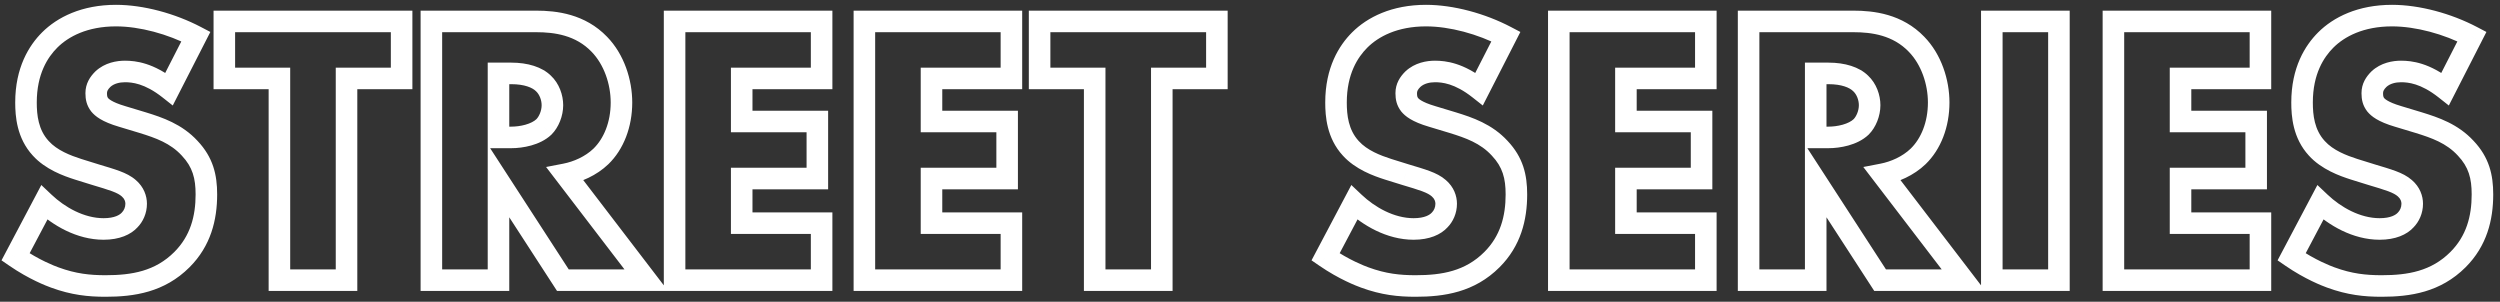 <svg width="232" height="28" viewBox="0 0 232 28" fill="none" xmlns="http://www.w3.org/2000/svg">
<rect x="0" y="0" width="232" height="28" fill="#333333" stroke="none"/>
<path d="M1.44 23.84L0.556 23.373L0.14 24.16L0.873 24.664L1.44 23.84ZM5.076 25.748L5.421 24.809L5.418 24.808L5.076 25.748ZM16.884 24.092L16.177 23.385L16.884 24.092ZM17.604 13.76L16.868 14.438L16.877 14.447L17.604 13.76ZM13.248 11.384L13.544 10.429L13.537 10.427L13.248 11.384ZM11.34 10.808L11.629 9.851L11.621 9.848L11.34 10.808ZM9.252 9.728L8.463 10.342L8.473 10.355L8.484 10.368L9.252 9.728ZM9.54 7.352L8.855 6.624L8.844 6.634L8.833 6.645L9.54 7.352ZM15.696 8.252L15.077 9.037L16.032 9.791L16.586 8.707L15.696 8.252ZM18.18 3.392L19.07 3.847L19.521 2.966L18.644 2.506L18.18 3.392ZM4.608 3.716L5.315 4.423L5.315 4.423L4.608 3.716ZM3.78 13.76L4.523 13.091L4.516 13.083L3.78 13.76ZM7.236 15.704L6.93 16.656L6.939 16.659L7.236 15.704ZM8.856 16.208L8.559 17.163L8.567 17.165L8.856 16.208ZM11.952 17.468L11.29 18.218L11.296 18.223L11.301 18.227L11.952 17.468ZM12.024 20.42L11.317 19.713L11.302 19.728L11.287 19.744L12.024 20.42ZM4.104 18.8L4.791 18.073L3.835 17.169L3.22 18.333L4.104 18.8ZM0.873 24.664C2.697 25.918 4.295 26.528 4.734 26.688L5.418 24.808C5.065 24.68 3.639 24.138 2.007 23.016L0.873 24.664ZM4.731 26.687C6.635 27.386 8.199 27.54 9.792 27.54V25.54C8.361 25.54 7.045 25.406 5.421 24.809L4.731 26.687ZM9.792 27.54C12.445 27.54 15.259 27.131 17.591 24.799L16.177 23.385C14.405 25.157 12.251 25.54 9.792 25.54V27.54ZM17.591 24.799C19.565 22.825 20.152 20.41 20.152 18.044H18.152C18.152 20.07 17.659 21.903 16.177 23.385L17.591 24.799ZM20.152 18.044C20.152 16.22 19.782 14.61 18.331 13.073L16.877 14.447C17.874 15.502 18.152 16.556 18.152 18.044H20.152ZM18.34 13.082C16.88 11.498 15.055 10.897 13.544 10.429L12.952 12.339C14.465 12.807 15.808 13.286 16.869 14.438L18.34 13.082ZM13.537 10.427L11.629 9.851L11.051 11.765L12.959 12.341L13.537 10.427ZM11.621 9.848C10.278 9.455 10.04 9.111 10.02 9.088L8.484 10.368C8.824 10.777 9.45 11.297 11.059 11.768L11.621 9.848ZM10.041 9.114C9.97 9.022 9.928 8.942 9.928 8.648H7.928C7.928 9.218 8.03 9.786 8.463 10.342L10.041 9.114ZM9.928 8.648C9.928 8.477 9.986 8.32 10.247 8.059L8.833 6.645C8.374 7.104 7.928 7.739 7.928 8.648H9.928ZM10.225 8.08C10.572 7.754 11.098 7.632 11.592 7.632V5.632C10.862 5.632 9.732 5.798 8.855 6.624L10.225 8.08ZM11.592 7.632C12.23 7.632 13.407 7.721 15.077 9.037L16.315 7.467C14.241 5.831 12.61 5.632 11.592 5.632V7.632ZM16.586 8.707L19.07 3.847L17.29 2.937L14.806 7.797L16.586 8.707ZM18.644 2.506C16.255 1.255 13.325 0.448 10.764 0.448V2.448C12.955 2.448 15.569 3.153 17.716 4.278L18.644 2.506ZM10.764 0.448C7.594 0.448 5.32 1.59 3.901 3.009L5.315 4.423C6.344 3.394 8.102 2.448 10.764 2.448V0.448ZM3.901 3.009C2.693 4.217 1.412 6.263 1.412 9.512H3.412C3.412 6.857 4.435 5.303 5.315 4.423L3.901 3.009ZM1.412 9.512C1.412 10.784 1.551 12.812 3.044 14.437L4.516 13.083C3.561 12.044 3.412 10.688 3.412 9.512H1.412ZM3.037 14.429C4.206 15.729 5.924 16.333 6.93 16.656L7.542 14.752C6.532 14.427 5.298 13.951 4.523 13.091L3.037 14.429ZM6.939 16.659L8.559 17.163L9.153 15.253L7.533 14.749L6.939 16.659ZM8.567 17.165C9.364 17.406 9.939 17.573 10.404 17.747C10.859 17.918 11.117 18.064 11.29 18.218L12.614 16.718C12.175 16.332 11.659 16.082 11.106 15.875C10.562 15.671 9.896 15.478 9.145 15.251L8.567 17.165ZM11.301 18.227C11.562 18.451 11.636 18.703 11.636 18.908H13.636C13.636 18.177 13.35 17.349 12.603 16.709L11.301 18.227ZM11.636 18.908C11.636 19.246 11.495 19.534 11.317 19.713L12.731 21.127C13.273 20.586 13.636 19.794 13.636 18.908H11.636ZM11.287 19.744C11.123 19.923 10.662 20.248 9.612 20.248V22.248C11.082 22.248 12.133 21.781 12.761 21.096L11.287 19.744ZM9.612 20.248C7.801 20.248 6.018 19.235 4.791 18.073L3.417 19.526C4.854 20.886 7.103 22.248 9.612 22.248V20.248ZM3.22 18.333L0.556 23.373L2.324 24.307L4.988 19.267L3.22 18.333ZM37.27 7.28V8.28H38.27V7.28H37.27ZM37.27 1.988H38.27V0.988H37.27V1.988ZM20.818 1.988V0.988H19.818V1.988H20.818ZM20.818 7.28H19.818V8.28H20.818V7.28ZM25.93 7.28H26.93V6.28H25.93V7.28ZM25.93 26H24.93V27H25.93V26ZM32.158 26V27H33.158V26H32.158ZM32.158 7.28V6.28H31.158V7.28H32.158ZM38.27 7.28V1.988H36.27V7.28H38.27ZM37.27 0.988H20.818V2.988H37.27V0.988ZM19.818 1.988V7.28H21.818V1.988H19.818ZM20.818 8.28H25.93V6.28H20.818V8.28ZM24.93 7.28V26H26.93V7.28H24.93ZM25.93 27H32.158V25H25.93V27ZM33.158 26V7.28H31.158V26H33.158ZM32.158 8.28H37.27V6.28H32.158V8.28ZM40.032 1.988V0.988H39.032V1.988H40.032ZM40.032 26H39.032V27H40.032V26ZM46.26 26V27H47.26V26H46.26ZM46.26 16.784L47.099 16.24L45.26 13.404V16.784H46.26ZM52.236 26L51.397 26.544L51.692 27H52.236V26ZM59.976 26V27H62.001L60.77 25.392L59.976 26ZM52.452 16.172L52.262 15.19L50.676 15.497L51.658 16.78L52.452 16.172ZM55.764 14.516L56.457 15.237L56.46 15.234L55.764 14.516ZM55.62 4.112L54.899 4.805L54.904 4.81L55.62 4.112ZM46.26 6.812V5.812H45.26V6.812H46.26ZM50.436 7.748L49.729 8.455L49.741 8.467L49.753 8.479L50.436 7.748ZM50.472 11.78L51.161 12.504L51.17 12.496L51.179 12.487L50.472 11.78ZM46.26 12.752H45.26V13.752H46.26V12.752ZM39.032 1.988V26H41.032V1.988H39.032ZM40.032 27H46.26V25H40.032V27ZM47.26 26V16.784H45.26V26H47.26ZM45.421 17.328L51.397 26.544L53.075 25.456L47.099 16.24L45.421 17.328ZM52.236 27H59.976V25H52.236V27ZM60.77 25.392L53.246 15.564L51.658 16.78L59.182 26.608L60.77 25.392ZM52.642 17.154C53.903 16.91 55.353 16.299 56.457 15.237L55.071 13.795C54.303 14.533 53.232 15.002 52.262 15.19L52.642 17.154ZM56.46 15.234C57.874 13.863 58.672 11.787 58.672 9.512H56.672C56.672 11.341 56.029 12.865 55.068 13.798L56.46 15.234ZM58.672 9.512C58.672 7.397 57.92 5.04 56.336 3.414L54.904 4.81C56.055 5.992 56.672 7.811 56.672 9.512H58.672ZM56.341 3.419C54.288 1.283 51.634 0.988 49.752 0.988V2.988C51.47 2.988 53.423 3.269 54.899 4.805L56.341 3.419ZM49.752 0.988H40.032V2.988H49.752V0.988ZM46.26 7.812H47.448V5.812H46.26V7.812ZM47.448 7.812C48.68 7.812 49.415 8.142 49.729 8.455L51.143 7.041C50.304 6.202 48.952 5.812 47.448 5.812V7.812ZM49.753 8.479C50.058 8.764 50.264 9.274 50.264 9.764H52.264C52.264 8.814 51.893 7.74 51.118 7.017L49.753 8.479ZM50.264 9.764C50.264 10.276 50.031 10.807 49.765 11.073L51.179 12.487C51.849 11.817 52.264 10.764 52.264 9.764H50.264ZM49.782 11.056C49.565 11.263 49.213 11.445 48.757 11.573C48.31 11.699 47.835 11.752 47.448 11.752V13.752C47.996 13.752 48.656 13.679 49.298 13.499C49.931 13.321 50.623 13.017 51.161 12.504L49.782 11.056ZM47.448 11.752H46.26V13.752H47.448V11.752ZM47.26 12.752V6.812H45.26V12.752H47.26ZM76.246 1.988H77.246V0.988H76.246V1.988ZM62.602 1.988V0.988H61.602V1.988H62.602ZM62.602 26H61.602V27H62.602V26ZM76.246 26V27H77.246V26H76.246ZM76.246 20.708H77.246V19.708H76.246V20.708ZM68.83 20.708H67.83V21.708H68.83V20.708ZM68.83 16.568V15.568H67.83V16.568H68.83ZM75.85 16.568V17.568H76.85V16.568H75.85ZM75.85 11.276H76.85V10.276H75.85V11.276ZM68.83 11.276H67.83V12.276H68.83V11.276ZM68.83 7.28V6.28H67.83V7.28H68.83ZM76.246 7.28V8.28H77.246V7.28H76.246ZM76.246 0.988H62.602V2.988H76.246V0.988ZM61.602 1.988V26H63.602V1.988H61.602ZM62.602 27H76.246V25H62.602V27ZM77.246 26V20.708H75.246V26H77.246ZM76.246 19.708H68.83V21.708H76.246V19.708ZM69.83 20.708V16.568H67.83V20.708H69.83ZM68.83 17.568H75.85V15.568H68.83V17.568ZM76.85 16.568V11.276H74.85V16.568H76.85ZM75.85 10.276H68.83V12.276H75.85V10.276ZM69.83 11.276V7.28H67.83V11.276H69.83ZM68.83 8.28H76.246V6.28H68.83V8.28ZM77.246 7.28V1.988H75.246V7.28H77.246ZM93.859 1.988H94.859V0.988H93.859V1.988ZM80.215 1.988V0.988H79.215V1.988H80.215ZM80.215 26H79.215V27H80.215V26ZM93.859 26V27H94.859V26H93.859ZM93.859 20.708H94.859V19.708H93.859V20.708ZM86.443 20.708H85.443V21.708H86.443V20.708ZM86.443 16.568V15.568H85.443V16.568H86.443ZM93.463 16.568V17.568H94.463V16.568H93.463ZM93.463 11.276H94.463V10.276H93.463V11.276ZM86.443 11.276H85.443V12.276H86.443V11.276ZM86.443 7.28V6.28H85.443V7.28H86.443ZM93.859 7.28V8.28H94.859V7.28H93.859ZM93.859 0.988H80.215V2.988H93.859V0.988ZM79.215 1.988V26H81.215V1.988H79.215ZM80.215 27H93.859V25H80.215V27ZM94.859 26V20.708H92.859V26H94.859ZM93.859 19.708H86.443V21.708H93.859V19.708ZM87.443 20.708V16.568H85.443V20.708H87.443ZM86.443 17.568H93.463V15.568H86.443V17.568ZM94.463 16.568V11.276H92.463V16.568H94.463ZM93.463 10.276H86.443V12.276H93.463V10.276ZM87.443 11.276V7.28H85.443V11.276H87.443ZM86.443 8.28H93.859V6.28H86.443V8.28ZM94.859 7.28V1.988H92.859V7.28H94.859ZM112.927 7.28V8.28H113.927V7.28H112.927ZM112.927 1.988H113.927V0.988H112.927V1.988ZM96.475 1.988V0.988H95.475V1.988H96.475ZM96.475 7.28H95.475V8.28H96.475V7.28ZM101.587 7.28H102.587V6.28H101.587V7.28ZM101.587 26H100.587V27H101.587V26ZM107.815 26V27H108.815V26H107.815ZM107.815 7.28V6.28H106.815V7.28H107.815ZM113.927 7.28V1.988H111.927V7.28H113.927ZM112.927 0.988H96.475V2.988H112.927V0.988ZM95.475 1.988V7.28H97.475V1.988H95.475ZM96.475 8.28H101.587V6.28H96.475V8.28ZM100.587 7.28V26H102.587V7.28H100.587ZM101.587 27H107.815V25H101.587V27ZM108.815 26V7.28H106.815V26H108.815ZM107.815 8.28H112.927V6.28H107.815V8.28ZM123.01 23.84L122.126 23.373L121.71 24.16L122.444 24.664L123.01 23.84ZM126.646 25.748L126.991 24.809L126.988 24.808L126.646 25.748ZM138.454 24.092L137.747 23.385L138.454 24.092ZM139.174 13.76L138.439 14.438L138.447 14.447L139.174 13.76ZM134.818 11.384L135.114 10.429L135.107 10.427L134.818 11.384ZM132.91 10.808L133.199 9.851L133.191 9.848L132.91 10.808ZM130.822 9.728L130.033 10.342L130.043 10.355L130.054 10.368L130.822 9.728ZM131.11 7.352L130.425 6.624L130.414 6.634L130.403 6.645L131.11 7.352ZM137.266 8.252L136.647 9.037L137.603 9.791L138.157 8.707L137.266 8.252ZM139.75 3.392L140.641 3.847L141.091 2.966L140.214 2.506L139.75 3.392ZM126.178 3.716L126.885 4.423V4.423L126.178 3.716ZM125.35 13.76L126.094 13.091L126.087 13.083L125.35 13.76ZM128.806 15.704L128.5 16.656L128.509 16.659L128.806 15.704ZM130.426 16.208L130.129 17.163L130.137 17.165L130.426 16.208ZM133.522 17.468L132.861 18.218L132.866 18.223L132.872 18.227L133.522 17.468ZM133.594 20.42L132.887 19.713L132.872 19.728L132.857 19.744L133.594 20.42ZM125.674 18.8L126.362 18.073L125.405 17.169L124.79 18.333L125.674 18.8ZM122.444 24.664C124.267 25.918 125.865 26.528 126.305 26.688L126.988 24.808C126.635 24.68 125.209 24.138 123.577 23.016L122.444 24.664ZM126.301 26.687C128.206 27.386 129.769 27.54 131.362 27.54V25.54C129.932 25.54 128.615 25.406 126.991 24.809L126.301 26.687ZM131.362 27.54C134.015 27.54 136.829 27.131 139.161 24.799L137.747 23.385C135.975 25.157 133.822 25.54 131.362 25.54V27.54ZM139.161 24.799C141.135 22.825 141.722 20.41 141.722 18.044H139.722C139.722 20.07 139.229 21.903 137.747 23.385L139.161 24.799ZM141.722 18.044C141.722 16.22 141.352 14.61 139.901 13.073L138.447 14.447C139.444 15.502 139.722 16.556 139.722 18.044H141.722ZM139.91 13.082C138.45 11.498 136.626 10.897 135.114 10.429L134.523 12.339C136.035 12.807 137.378 13.286 138.439 14.438L139.91 13.082ZM135.107 10.427L133.199 9.851L132.621 11.765L134.529 12.341L135.107 10.427ZM133.191 9.848C131.849 9.455 131.61 9.111 131.591 9.088L130.054 10.368C130.395 10.777 131.02 11.297 132.629 11.768L133.191 9.848ZM131.612 9.114C131.54 9.022 131.498 8.942 131.498 8.648H129.498C129.498 9.218 129.6 9.786 130.033 10.342L131.612 9.114ZM131.498 8.648C131.498 8.477 131.556 8.32 131.817 8.059L130.403 6.645C129.944 7.104 129.498 7.739 129.498 8.648H131.498ZM131.796 8.08C132.142 7.754 132.668 7.632 133.162 7.632V5.632C132.432 5.632 131.303 5.798 130.425 6.624L131.796 8.08ZM133.162 7.632C133.801 7.632 134.977 7.721 136.647 9.037L137.885 7.467C135.811 5.831 134.18 5.632 133.162 5.632V7.632ZM138.157 8.707L140.641 3.847L138.86 2.937L136.376 7.797L138.157 8.707ZM140.214 2.506C137.826 1.255 134.895 0.448 132.334 0.448V2.448C134.525 2.448 137.139 3.153 139.286 4.278L140.214 2.506ZM132.334 0.448C129.164 0.448 126.89 1.59 125.471 3.009L126.885 4.423C127.914 3.394 129.672 2.448 132.334 2.448V0.448ZM125.471 3.009C124.263 4.217 122.982 6.263 122.982 9.512H124.982C124.982 6.857 126.005 5.303 126.885 4.423L125.471 3.009ZM122.982 9.512C122.982 10.784 123.121 12.812 124.614 14.437L126.087 13.083C125.132 12.044 124.982 10.688 124.982 9.512H122.982ZM124.607 14.429C125.777 15.729 127.494 16.333 128.5 16.656L129.112 14.752C128.103 14.427 126.868 13.951 126.094 13.091L124.607 14.429ZM128.509 16.659L130.129 17.163L130.723 15.253L129.103 14.749L128.509 16.659ZM130.137 17.165C130.934 17.406 131.51 17.573 131.974 17.747C132.43 17.918 132.687 18.064 132.861 18.218L134.184 16.718C133.746 16.332 133.229 16.082 132.676 15.875C132.133 15.671 131.467 15.478 130.716 15.251L130.137 17.165ZM132.872 18.227C133.132 18.451 133.206 18.703 133.206 18.908H135.206C135.206 18.177 134.92 17.349 134.173 16.709L132.872 18.227ZM133.206 18.908C133.206 19.246 133.066 19.534 132.887 19.713L134.301 21.127C134.843 20.586 135.206 19.794 135.206 18.908H133.206ZM132.857 19.744C132.693 19.923 132.232 20.248 131.182 20.248V22.248C132.653 22.248 133.703 21.781 134.331 21.096L132.857 19.744ZM131.182 20.248C129.371 20.248 127.589 19.235 126.362 18.073L124.987 19.526C126.424 20.886 128.674 22.248 131.182 22.248V20.248ZM124.79 18.333L122.126 23.373L123.894 24.307L126.558 19.267L124.79 18.333ZM158.301 1.988H159.301V0.988H158.301V1.988ZM144.657 1.988V0.988H143.657V1.988H144.657ZM144.657 26H143.657V27H144.657V26ZM158.301 26V27H159.301V26H158.301ZM158.301 20.708H159.301V19.708H158.301V20.708ZM150.885 20.708H149.885V21.708H150.885V20.708ZM150.885 16.568V15.568H149.885V16.568H150.885ZM157.905 16.568V17.568H158.905V16.568H157.905ZM157.905 11.276H158.905V10.276H157.905V11.276ZM150.885 11.276H149.885V12.276H150.885V11.276ZM150.885 7.28V6.28H149.885V7.28H150.885ZM158.301 7.28V8.28H159.301V7.28H158.301ZM158.301 0.988H144.657V2.988H158.301V0.988ZM143.657 1.988V26H145.657V1.988H143.657ZM144.657 27H158.301V25H144.657V27ZM159.301 26V20.708H157.301V26H159.301ZM158.301 19.708H150.885V21.708H158.301V19.708ZM151.885 20.708V16.568H149.885V20.708H151.885ZM150.885 17.568H157.905V15.568H150.885V17.568ZM158.905 16.568V11.276H156.905V16.568H158.905ZM157.905 10.276H150.885V12.276H157.905V10.276ZM151.885 11.276V7.28H149.885V11.276H151.885ZM150.885 8.28H158.301V6.28H150.885V8.28ZM159.301 7.28V1.988H157.301V7.28H159.301ZM162.27 1.988V0.988H161.27V1.988H162.27ZM162.27 26H161.27V27H162.27V26ZM168.498 26V27H169.498V26H168.498ZM168.498 16.784L169.337 16.24L167.498 13.404V16.784H168.498ZM174.474 26L173.635 26.544L173.931 27H174.474V26ZM182.214 26V27H184.239L183.008 25.392L182.214 26ZM174.69 16.172L174.5 15.19L172.914 15.497L173.896 16.78L174.69 16.172ZM178.002 14.516L178.695 15.237L178.698 15.234L178.002 14.516ZM177.858 4.112L177.137 4.805L177.142 4.81L177.858 4.112ZM168.498 6.812V5.812H167.498V6.812H168.498ZM172.674 7.748L171.967 8.455L171.979 8.467L171.992 8.479L172.674 7.748ZM172.71 11.78L173.4 12.504L173.408 12.496L173.417 12.487L172.71 11.78ZM168.498 12.752H167.498V13.752H168.498V12.752ZM161.27 1.988V26H163.27V1.988H161.27ZM162.27 27H168.498V25H162.27V27ZM169.498 26V16.784H167.498V26H169.498ZM167.659 17.328L173.635 26.544L175.313 25.456L169.337 16.24L167.659 17.328ZM174.474 27H182.214V25H174.474V27ZM183.008 25.392L175.484 15.564L173.896 16.78L181.42 26.608L183.008 25.392ZM174.88 17.154C176.141 16.91 177.591 16.299 178.695 15.237L177.309 13.795C176.541 14.533 175.471 15.002 174.5 15.19L174.88 17.154ZM178.698 15.234C180.112 13.863 180.91 11.787 180.91 9.512H178.91C178.91 11.341 178.268 12.865 177.306 13.798L178.698 15.234ZM180.91 9.512C180.91 7.397 180.159 5.04 178.574 3.414L177.142 4.81C178.293 5.992 178.91 7.811 178.91 9.512H180.91ZM178.579 3.419C176.526 1.283 173.872 0.988 171.99 0.988V2.988C173.708 2.988 175.662 3.269 177.137 4.805L178.579 3.419ZM171.99 0.988H162.27V2.988H171.99V0.988ZM168.498 7.812H169.686V5.812H168.498V7.812ZM169.686 7.812C170.918 7.812 171.653 8.142 171.967 8.455L173.381 7.041C172.543 6.202 171.19 5.812 169.686 5.812V7.812ZM171.992 8.479C172.297 8.764 172.502 9.274 172.502 9.764H174.502C174.502 8.814 174.131 7.74 173.356 7.017L171.992 8.479ZM172.502 9.764C172.502 10.276 172.269 10.807 172.003 11.073L173.417 12.487C174.087 11.817 174.502 10.764 174.502 9.764H172.502ZM172.02 11.056C171.803 11.263 171.451 11.445 170.995 11.573C170.548 11.699 170.073 11.752 169.686 11.752V13.752C170.235 13.752 170.894 13.679 171.536 13.499C172.169 13.321 172.861 13.017 173.4 12.504L172.02 11.056ZM169.686 11.752H168.498V13.752H169.686V11.752ZM169.498 12.752V6.812H167.498V12.752H169.498ZM184.84 1.988V0.988H183.84V1.988H184.84ZM184.84 26H183.84V27H184.84V26ZM191.068 26V27H192.068V26H191.068ZM191.068 1.988H192.068V0.988H191.068V1.988ZM183.84 1.988V26H185.84V1.988H183.84ZM184.84 27H191.068V25H184.84V27ZM192.068 26V1.988H190.068V26H192.068ZM191.068 0.988H184.84V2.988H191.068V0.988ZM209.769 1.988H210.769V0.988H209.769V1.988ZM196.125 1.988V0.988H195.125V1.988H196.125ZM196.125 26H195.125V27H196.125V26ZM209.769 26V27H210.769V26H209.769ZM209.769 20.708H210.769V19.708H209.769V20.708ZM202.353 20.708H201.353V21.708H202.353V20.708ZM202.353 16.568V15.568H201.353V16.568H202.353ZM209.373 16.568V17.568H210.373V16.568H209.373ZM209.373 11.276H210.373V10.276H209.373V11.276ZM202.353 11.276H201.353V12.276H202.353V11.276ZM202.353 7.28V6.28H201.353V7.28H202.353ZM209.769 7.28V8.28H210.769V7.28H209.769ZM209.769 0.988H196.125V2.988H209.769V0.988ZM195.125 1.988V26H197.125V1.988H195.125ZM196.125 27H209.769V25H196.125V27ZM210.769 26V20.708H208.769V26H210.769ZM209.769 19.708H202.353V21.708H209.769V19.708ZM203.353 20.708V16.568H201.353V20.708H203.353ZM202.353 17.568H209.373V15.568H202.353V17.568ZM210.373 16.568V11.276H208.373V16.568H210.373ZM209.373 10.276H202.353V12.276H209.373V10.276ZM203.353 11.276V7.28H201.353V11.276H203.353ZM202.353 8.28H209.769V6.28H202.353V8.28ZM210.769 7.28V1.988H208.769V7.28H210.769ZM212.659 23.84L211.775 23.373L211.359 24.16L212.092 24.664L212.659 23.84ZM216.295 25.748L216.64 24.809L216.636 24.808L216.295 25.748ZM228.103 24.092L227.396 23.385L228.103 24.092ZM228.823 13.76L228.087 14.438L228.096 14.447L228.823 13.76ZM224.467 11.384L224.762 10.429L224.756 10.427L224.467 11.384ZM222.559 10.808L222.848 9.851L222.84 9.848L222.559 10.808ZM220.471 9.728L219.681 10.342L219.692 10.355L219.703 10.368L220.471 9.728ZM220.759 7.352L220.073 6.624L220.062 6.634L220.052 6.645L220.759 7.352ZM226.915 8.252L226.296 9.037L227.251 9.791L227.805 8.707L226.915 8.252ZM229.399 3.392L230.289 3.847L230.74 2.966L229.863 2.506L229.399 3.392ZM215.827 3.716L216.534 4.423V4.423L215.827 3.716ZM214.999 13.76L215.742 13.091L215.735 13.083L214.999 13.76ZM218.455 15.704L218.149 16.656L218.158 16.659L218.455 15.704ZM220.075 16.208L219.778 17.163L219.785 17.165L220.075 16.208ZM223.171 17.468L222.509 18.218L222.515 18.223L222.52 18.227L223.171 17.468ZM223.243 20.42L222.536 19.713L222.52 19.728L222.506 19.744L223.243 20.42ZM215.323 18.8L216.01 18.073L215.054 17.169L214.439 18.333L215.323 18.8ZM212.092 24.664C213.916 25.918 215.514 26.528 215.953 26.688L216.636 24.808C216.284 24.68 214.858 24.138 213.225 23.016L212.092 24.664ZM215.95 26.687C217.854 27.386 219.418 27.54 221.011 27.54V25.54C219.58 25.54 218.263 25.406 216.64 24.809L215.95 26.687ZM221.011 27.54C223.663 27.54 226.478 27.131 228.81 24.799L227.396 23.385C225.624 25.157 223.47 25.54 221.011 25.54V27.54ZM228.81 24.799C230.784 22.825 231.371 20.41 231.371 18.044H229.371C229.371 20.07 228.878 21.903 227.396 23.385L228.81 24.799ZM231.371 18.044C231.371 16.22 231.001 14.61 229.55 13.073L228.096 14.447C229.093 15.502 229.371 16.556 229.371 18.044H231.371ZM229.558 13.082C228.099 11.498 226.274 10.897 224.762 10.429L224.171 12.339C225.683 12.807 227.027 13.286 228.087 14.438L229.558 13.082ZM224.756 10.427L222.848 9.851L222.27 11.765L224.178 12.341L224.756 10.427ZM222.84 9.848C221.497 9.455 221.259 9.111 221.239 9.088L219.703 10.368C220.043 10.777 220.668 11.297 222.278 11.768L222.84 9.848ZM221.26 9.114C221.189 9.022 221.147 8.942 221.147 8.648H219.147C219.147 9.218 219.249 9.786 219.681 10.342L221.26 9.114ZM221.147 8.648C221.147 8.477 221.205 8.32 221.466 8.059L220.052 6.645C219.593 7.104 219.147 7.739 219.147 8.648H221.147ZM221.444 8.08C221.791 7.754 222.317 7.632 222.811 7.632V5.632C222.081 5.632 220.951 5.798 220.073 6.624L221.444 8.08ZM222.811 7.632C223.449 7.632 224.626 7.721 226.296 9.037L227.534 7.467C225.46 5.831 223.829 5.632 222.811 5.632V7.632ZM227.805 8.707L230.289 3.847L228.508 2.937L226.024 7.797L227.805 8.707ZM229.863 2.506C227.474 1.255 224.544 0.448 221.983 0.448V2.448C224.174 2.448 226.787 3.153 228.935 4.278L229.863 2.506ZM221.983 0.448C218.813 0.448 216.539 1.59 215.12 3.009L216.534 4.423C217.563 3.394 219.321 2.448 221.983 2.448V0.448ZM215.12 3.009C213.912 4.217 212.631 6.263 212.631 9.512H214.631C214.631 6.857 215.654 5.303 216.534 4.423L215.12 3.009ZM212.631 9.512C212.631 10.784 212.769 12.812 214.262 14.437L215.735 13.083C214.78 12.044 214.631 10.688 214.631 9.512H212.631ZM214.255 14.429C215.425 15.729 217.143 16.333 218.149 16.656L218.761 14.752C217.751 14.427 216.516 13.951 215.742 13.091L214.255 14.429ZM218.158 16.659L219.778 17.163L220.372 15.253L218.752 14.749L218.158 16.659ZM219.785 17.165C220.583 17.406 221.158 17.573 221.623 17.747C222.078 17.918 222.335 18.064 222.509 18.218L223.832 16.718C223.394 16.332 222.877 16.082 222.325 15.875C221.781 15.671 221.115 15.478 220.364 15.251L219.785 17.165ZM222.52 18.227C222.781 18.451 222.855 18.703 222.855 18.908H224.855C224.855 18.177 224.569 17.349 223.822 16.709L222.52 18.227ZM222.855 18.908C222.855 19.246 222.714 19.534 222.536 19.713L223.95 21.127C224.491 20.586 224.855 19.794 224.855 18.908H222.855ZM222.506 19.744C222.342 19.923 221.88 20.248 220.831 20.248V22.248C222.301 22.248 223.352 21.781 223.98 21.096L222.506 19.744ZM220.831 20.248C219.019 20.248 217.237 19.235 216.01 18.073L214.636 19.526C216.072 20.886 218.322 22.248 220.831 22.248V20.248ZM214.439 18.333L211.775 23.373L213.543 24.307L216.207 19.267L214.439 18.333Z" fill="white"/>
</svg>

